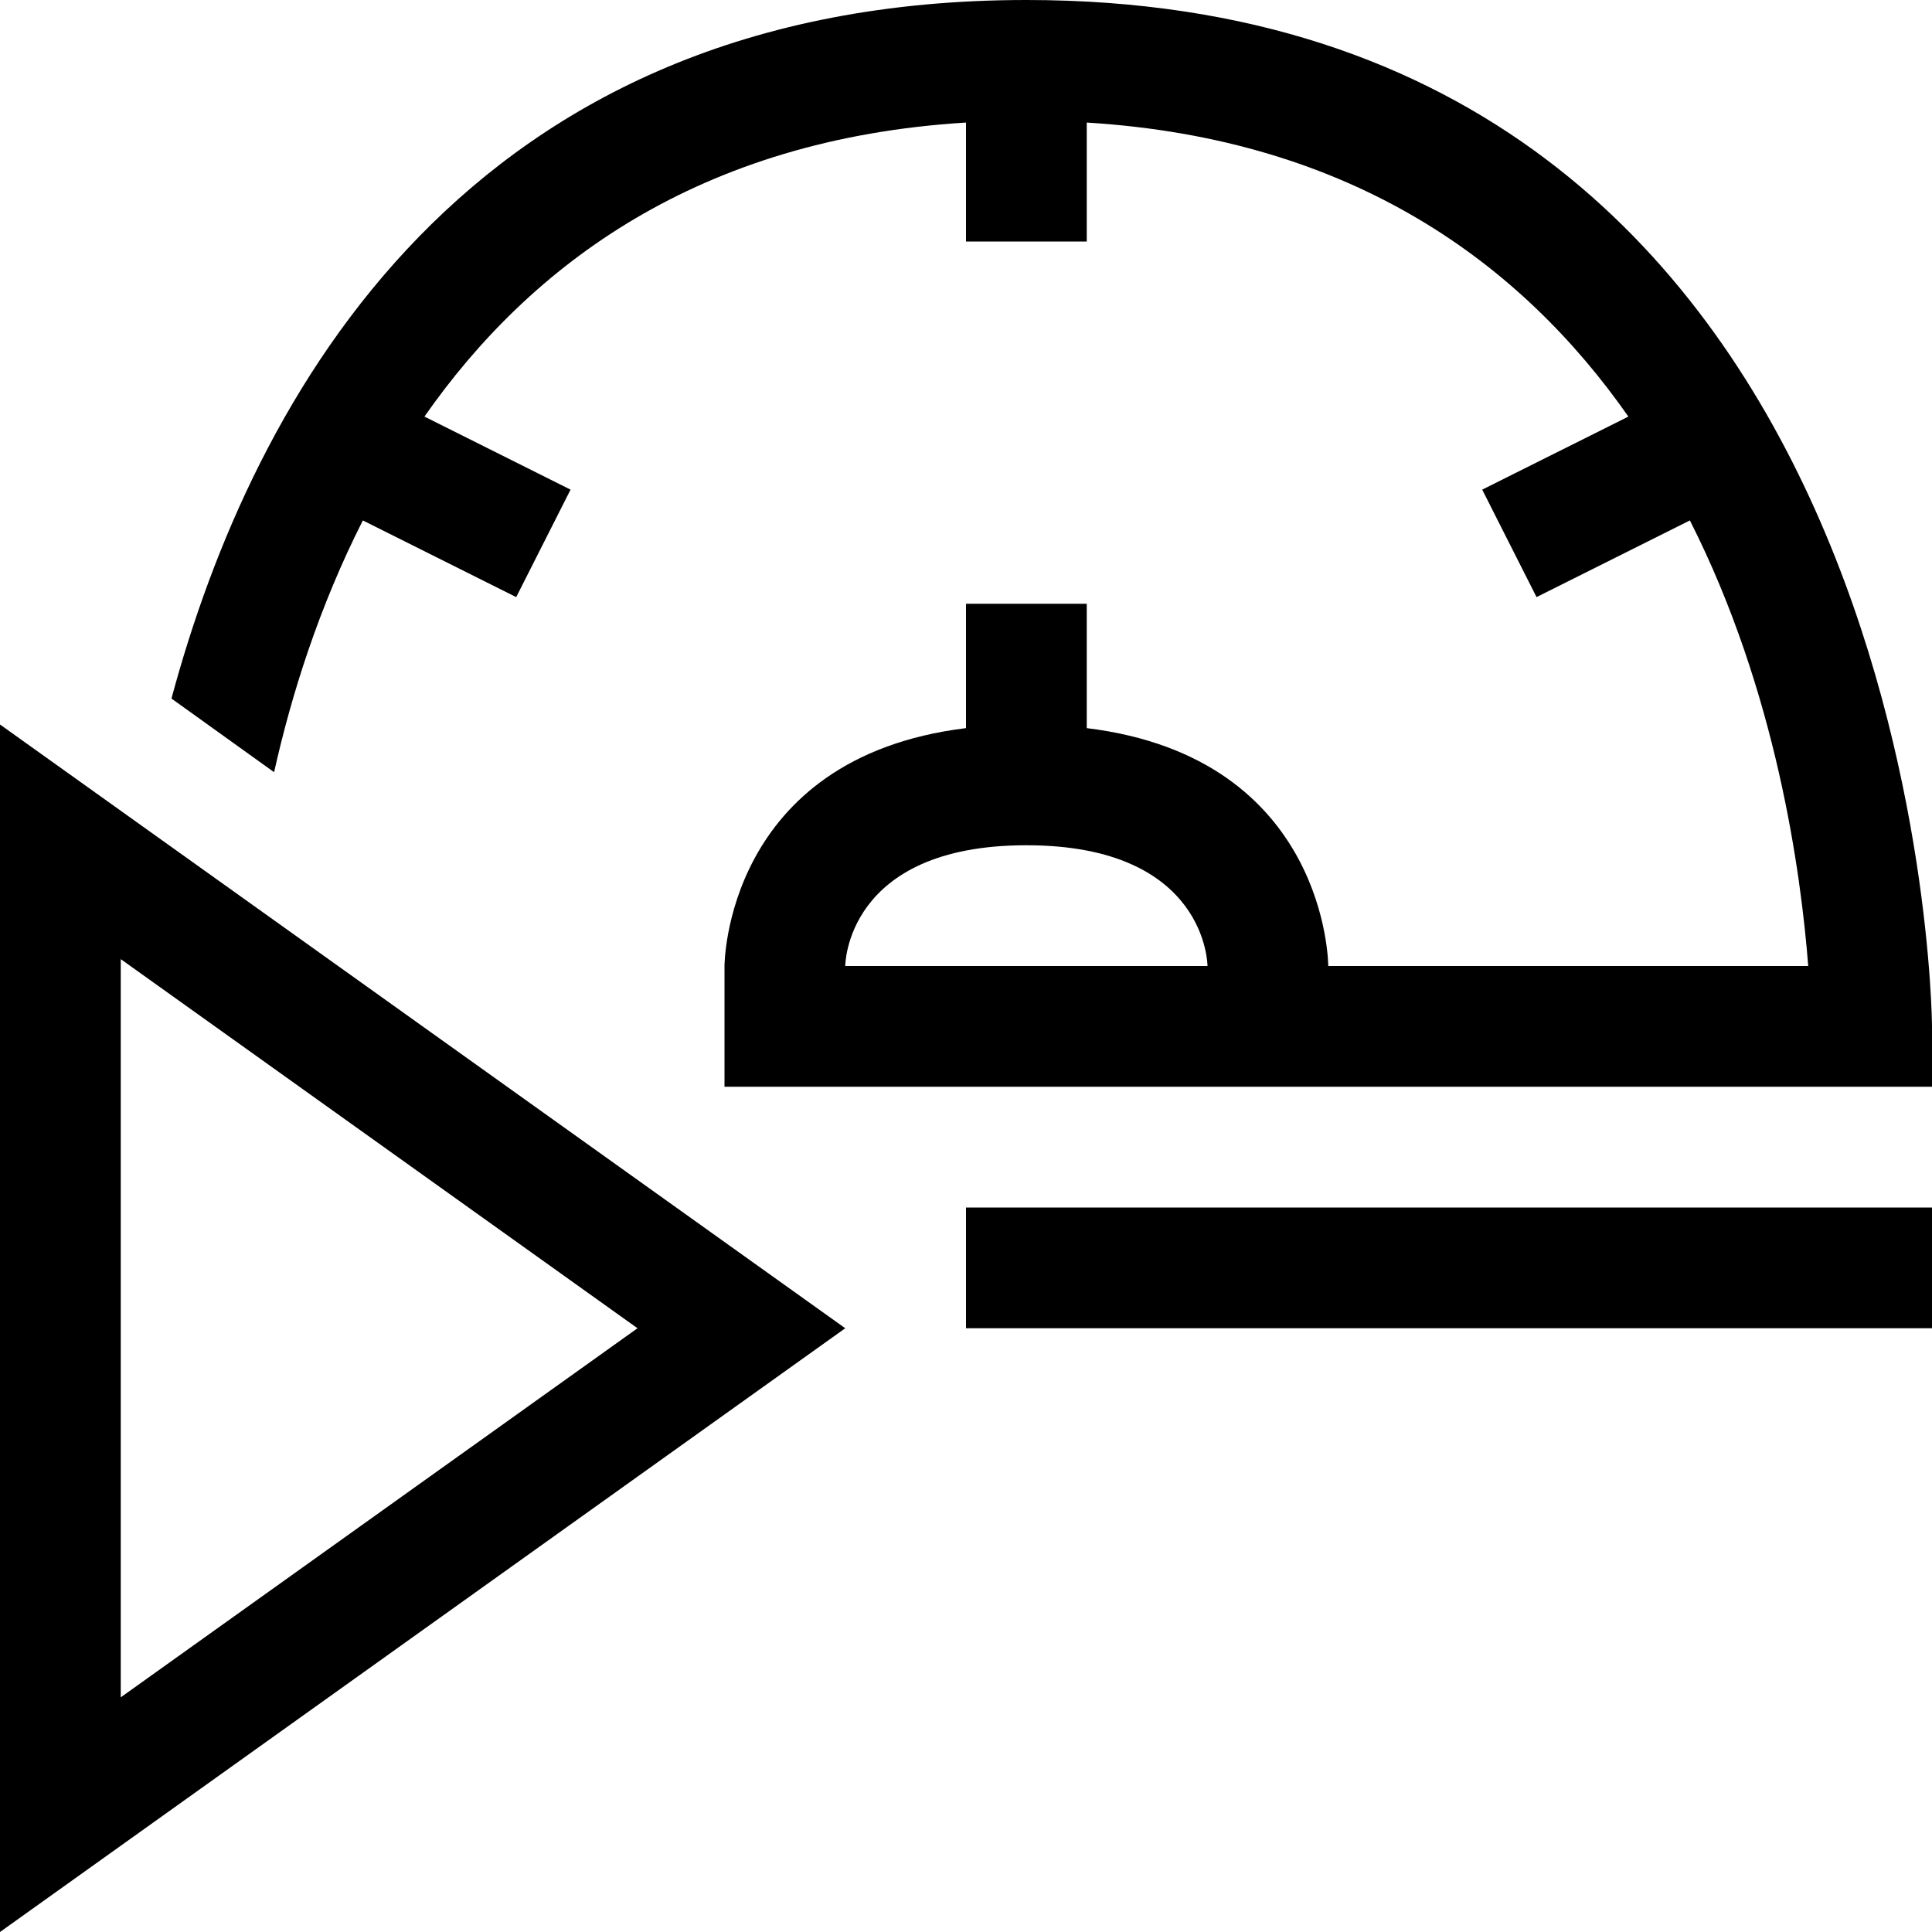 <?xml version="1.0" encoding="utf-8"?>
<!-- Generator: Adobe Illustrator 16.0.0, SVG Export Plug-In . SVG Version: 6.00 Build 0)  -->
<svg xmlns="http://www.w3.org/2000/svg" xmlns:xlink="http://www.w3.org/1999/xlink" version="1.1" id="2572889892_Capa_1_grid" x="0px" y="0px" width="32px" height="32px" viewBox="0 0 32 32" enable-background="new 0 0 32 32" xml:space="preserve">
<path d="M17,0C7.72,0,4.18,6.59,2.84,11.57l1.7,1.22c0.29-1.3,0.75-2.75,1.47-4.17l2.54,1.27l0.9-1.78L7.03,6.9  C8.79,4.38,11.58,2.3,16,2.03V4h2V2.03c4.42,0.27,7.21,2.35,8.971,4.87L24.55,8.11l0.9,1.78l2.54-1.27  c1.439,2.84,1.84,5.85,1.96,7.38H22c0,0,0-3.45-4-3.94V10h-2v2.06C12,12.55,12,16,12,16v2h20v-1C32,16.83,31.83,0,17,0z M14,16  c0,0,0-2,3-2s3,2,3,2H14z M2,15.886L10.559,22L2,28.113V15.886L2,15.886z M0,12v20l14-10L0,12L0,12z M16,20h16v2H16V20z"/>
</svg>
